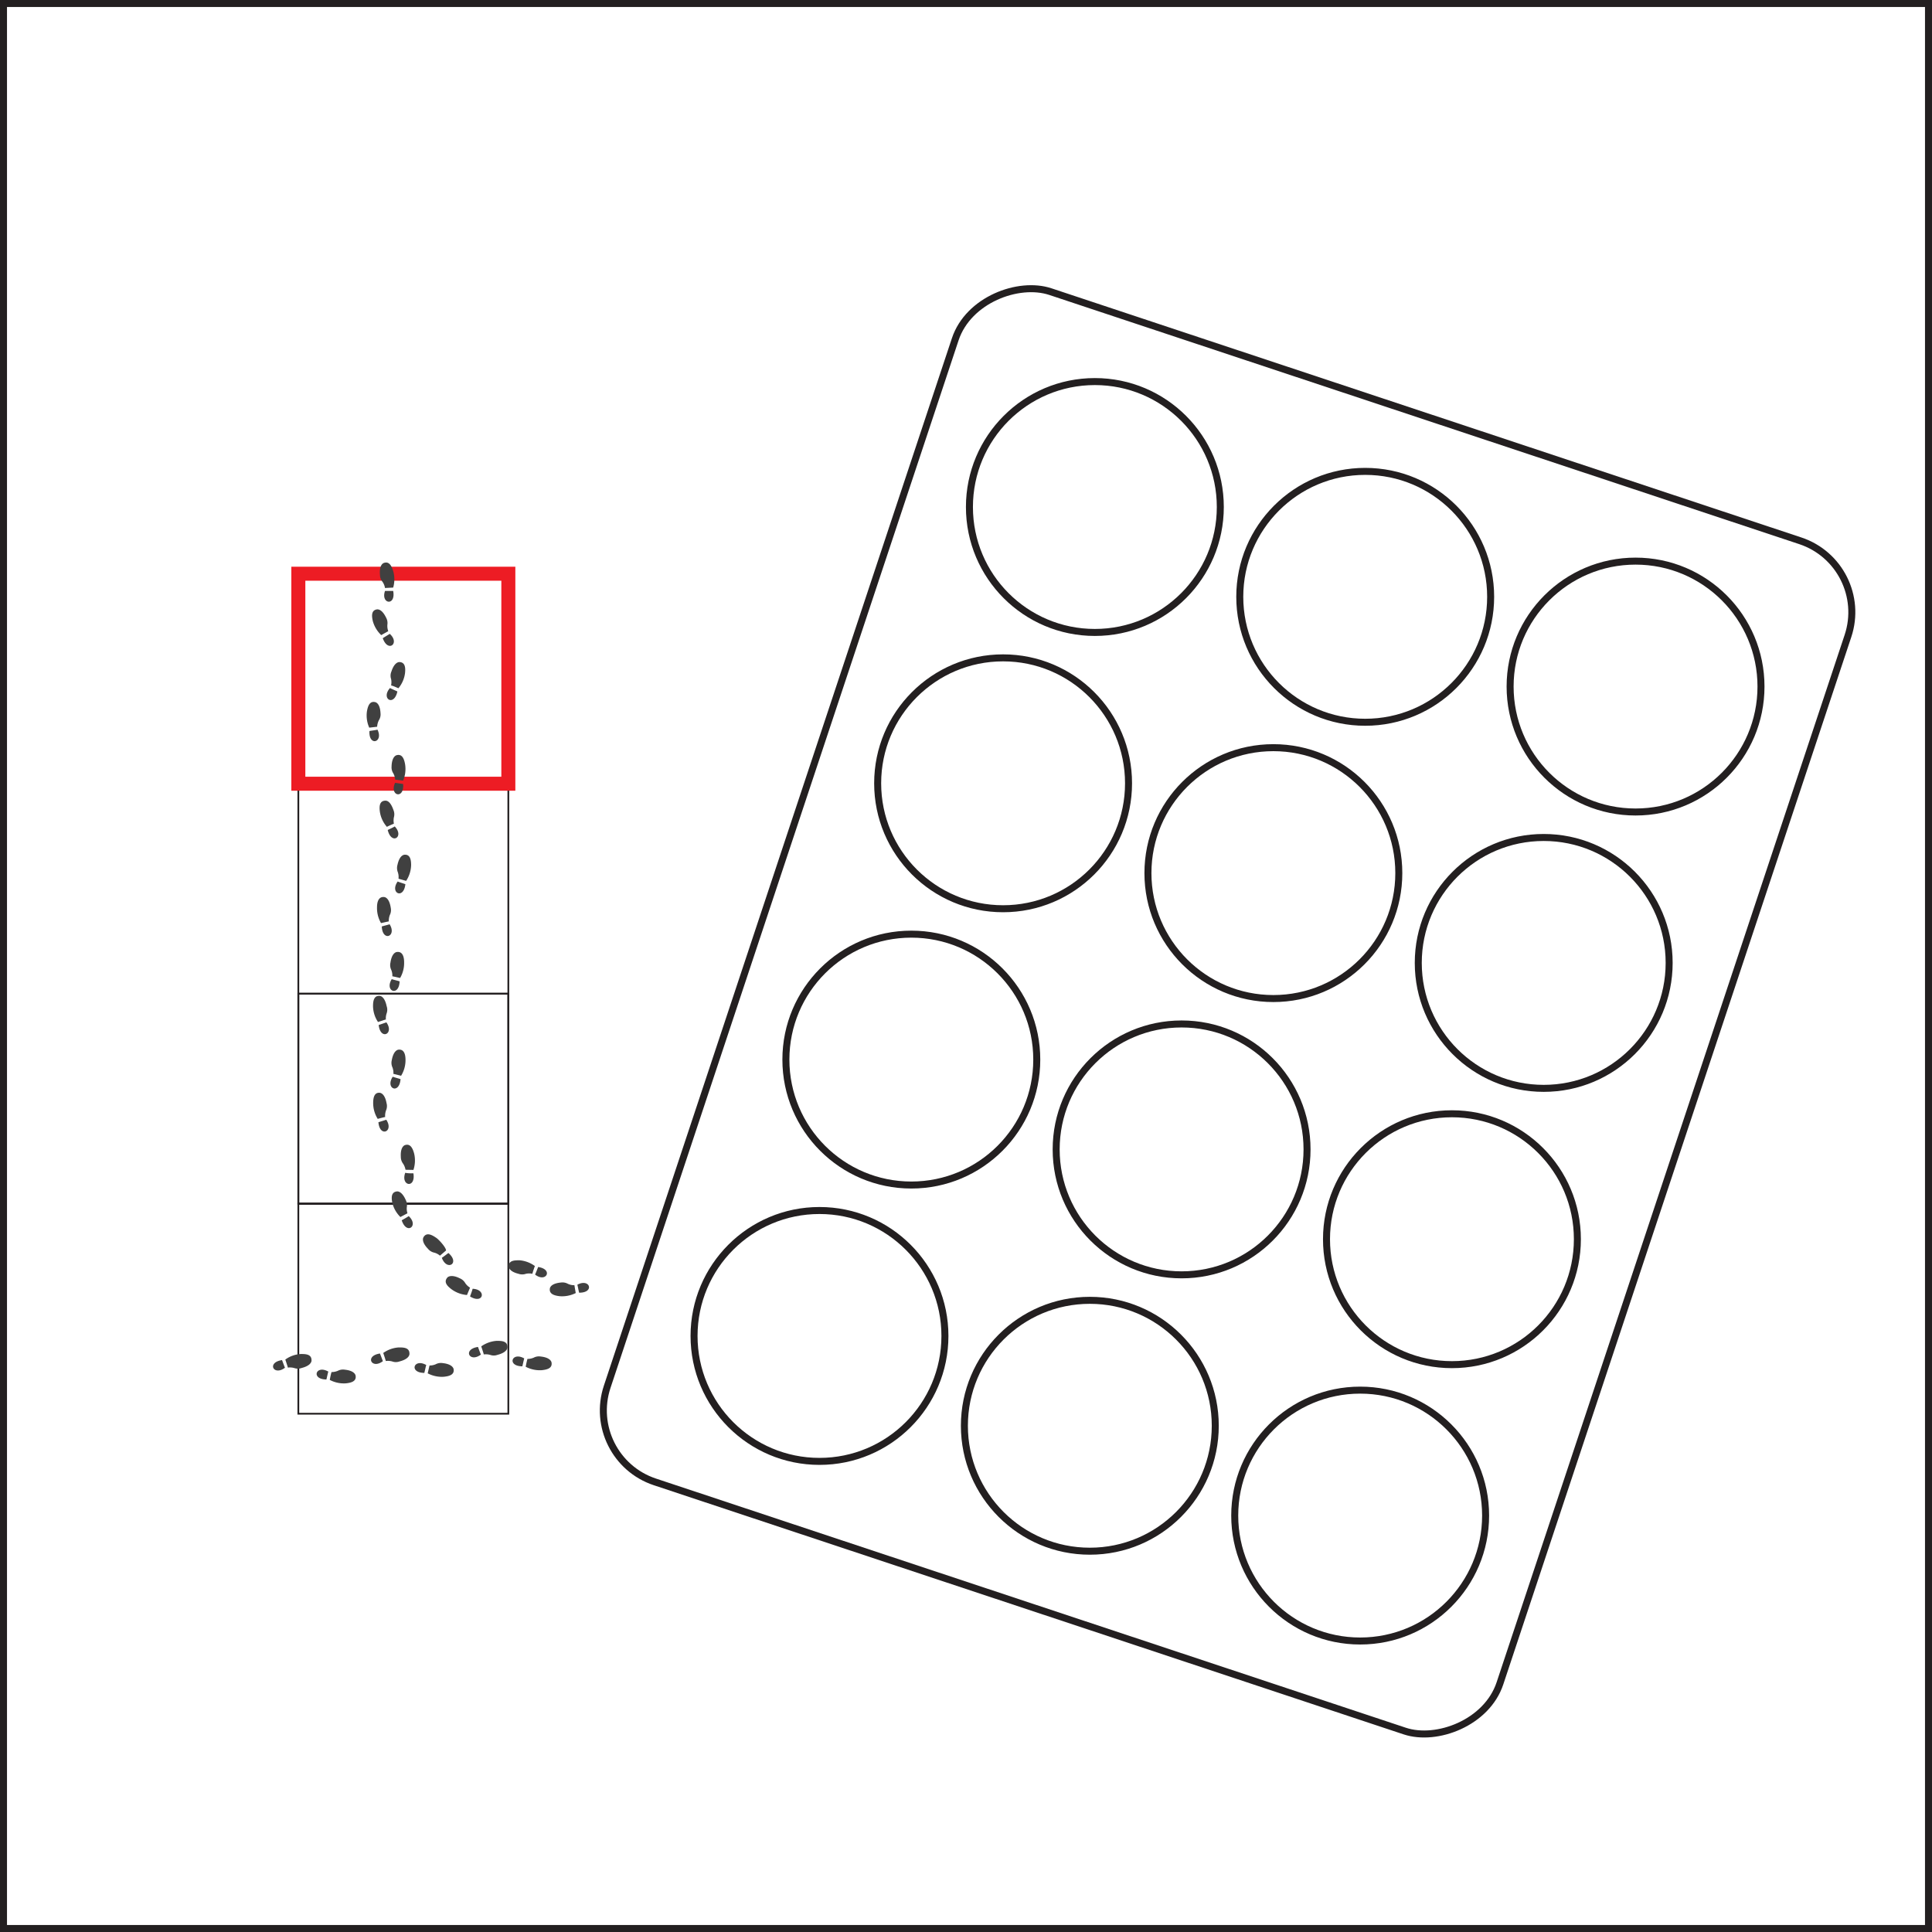 <svg xmlns="http://www.w3.org/2000/svg" viewBox="0 0 276 276"><rect x="0" y="0" width="276" height="276" fill="#333333" stroke="none"/><defs><style>.cls-1{fill:#fff;}.cls-1,.cls-2{stroke:#231f20;}.cls-1,.cls-2,.cls-3{stroke-miterlimit:10;}.cls-2,.cls-3{fill:none;}.cls-2{stroke-width:0.25px;}.cls-3{stroke:#ed1c24;stroke-width:2px;}.cls-4{fill:#404040;}</style></defs><title>item15</title><g id="Layer_2" data-name="Layer 2"><g id="muffin1"><rect class="cls-1" x="0.5" y="0.5" width="275" height="275"/><rect class="cls-2" x="42.62" y="81.96" width="30" height="90"/><line class="cls-2" x1="42.62" y1="141.96" x2="72.62" y2="141.96"/><line class="cls-2" x1="42.62" y1="111.96" x2="72.62" y2="111.96"/><g id="muffin_tin_top" data-name="muffin tin top"><rect class="cls-1" x="85.77" y="77.27" width="179.18" height="134.39" rx="10.75" transform="translate(-17.02 265.34) rotate(-71.62)"/><circle class="cls-1" cx="194.31" cy="216.51" r="17.92"/><circle class="cls-1" cx="155.69" cy="203.68" r="17.92"/><circle class="cls-1" cx="117.07" cy="190.85" r="17.92"/><circle class="cls-1" cx="207.42" cy="177.03" r="17.92"/><circle class="cls-1" cx="168.8" cy="164.2" r="17.92"/><circle class="cls-1" cx="130.19" cy="151.37" r="17.92"/><circle class="cls-1" cx="220.53" cy="137.56" r="17.92"/><circle class="cls-1" cx="181.91" cy="124.73" r="17.92"/><circle class="cls-1" cx="143.3" cy="111.9" r="17.92"/><circle class="cls-1" cx="233.65" cy="98.08" r="17.92"/><circle class="cls-1" cx="195.03" cy="85.26" r="17.92"/><circle class="cls-1" cx="156.41" cy="72.43" r="17.92"/></g><rect class="cls-3" x="42.62" y="81.96" width="30" height="30"/><rect class="cls-2" x="42.62" y="141.96" width="30" height="30"/><rect class="cls-2" x="42.62" y="171.96" width="30" height="30"/><path id="path2890" class="cls-4" d="M68.28,192.42c.17.44.27.75.42,1.09C67.08,194.74,66.05,192.75,68.28,192.42Zm.82,1c-.11-.36-.23-.72-.35-1.08a4.32,4.32,0,0,1,2.21-.79c.68,0,1.6,0,1.53,1-.09.43-.59.79-1.42,1a1.52,1.52,0,0,1-1.06,0,2.33,2.33,0,0,0-.91-.06Z"/><path id="path2890-7" class="cls-4" d="M74.62,195.19c.11-.45.17-.77.27-1.13C73.12,193.05,72.37,195.17,74.62,195.19Zm.48.06a4.32,4.32,0,0,0,2.3.49c.67-.07,1.58-.24,1.38-1.15-.14-.42-.68-.71-1.53-.8a1.59,1.59,0,0,0-1,.16,2.16,2.16,0,0,1-.9.18C75.24,194.51,75.17,194.88,75.1,195.25Z"/><path id="path2890-2" data-name="path2890" class="cls-4" d="M54.28,193.36c.18.44.28.75.42,1.09C53.09,195.68,52.06,193.69,54.28,193.36Zm.82,1c-.11-.36-.23-.72-.35-1.08a4.3,4.3,0,0,1,2.22-.79c.67,0,1.6,0,1.52,1-.08.43-.58.79-1.41,1a1.52,1.52,0,0,1-1.06,0,2.38,2.38,0,0,0-.92-.06Z"/><path id="path2890-7-2" data-name="path2890-7" class="cls-4" d="M60.62,196.13c.11-.45.17-.77.27-1.13C59.13,194,58.37,196.11,60.62,196.13Zm.48.06a4.32,4.32,0,0,0,2.3.49c.67-.07,1.59-.24,1.39-1.15-.15-.42-.69-.71-1.54-.8a1.6,1.6,0,0,0-1,.16,2.09,2.09,0,0,1-.89.18Z"/><path id="path2890-3" data-name="path2890" class="cls-4" d="M40.29,194.3c.17.44.27.74.42,1.09C39.09,196.62,38.06,194.63,40.29,194.3Zm.82,1c-.11-.36-.23-.72-.35-1.08a4.18,4.18,0,0,1,2.21-.79c.68,0,1.6,0,1.53,1-.09.44-.59.79-1.42,1a1.58,1.58,0,0,1-1.06,0,2.33,2.33,0,0,0-.91-.06Z"/><path id="path2890-7-3" data-name="path2890-7" class="cls-4" d="M46.63,197.07c.11-.45.17-.77.27-1.13C45.13,194.93,44.38,197.05,46.63,197.07Zm.48.06a4.32,4.32,0,0,0,2.3.49c.67-.07,1.58-.25,1.38-1.15-.14-.43-.68-.71-1.53-.8a1.59,1.59,0,0,0-1,.16,2.33,2.33,0,0,1-.9.18C47.25,196.38,47.18,196.75,47.11,197.13Z"/><path id="path2890-4" data-name="path2890" class="cls-4" d="M54.68,91.17c.39-.25.67-.41,1-.62C57.18,91.9,55.43,93.3,54.68,91.17Zm.78-1-1,.56a4.37,4.37,0,0,1-1.2-2c-.15-.66-.28-1.58.64-1.68.45,0,.89.42,1.26,1.19a1.57,1.57,0,0,1,.18,1,2.16,2.16,0,0,0,.12.91Z"/><path id="path2890-7-4" data-name="path2890-7" class="cls-4" d="M56.17,84.42c-.47,0-.79,0-1.17,0C54.36,86.3,56.58,86.63,56.17,84.42Zm0-.48a4.31,4.31,0,0,0,0-2.36c-.2-.64-.55-1.5-1.4-1.13-.39.22-.56.81-.49,1.66a1.62,1.62,0,0,0,.36,1A2.17,2.17,0,0,1,55,84Z"/><path id="path2890-5" data-name="path2890" class="cls-4" d="M52.78,104.43c.46-.08.78-.11,1.15-.19C54.81,106.07,52.65,106.68,52.78,104.43Zm1.1-.61-1.13.13a4.25,4.25,0,0,1-.33-2.33c.12-.66.35-1.56,1.24-1.3.42.17.66.73.7,1.58a1.53,1.53,0,0,1-.24,1,2.31,2.31,0,0,0-.24.88Z"/><path id="path2890-7-5" data-name="path2890-7" class="cls-4" d="M56.77,98.78c-.43-.2-.73-.32-1.06-.49C54.37,99.82,56.29,101,56.77,98.78Zm.15-.46a4.26,4.26,0,0,0,.94-2.15c.07-.67.08-1.6-.85-1.59-.44.06-.83.53-1.09,1.34A1.51,1.51,0,0,0,55.87,97a2.2,2.2,0,0,1,0,.92C56.22,98,56.57,98.18,56.92,98.32Z"/><path id="path2890-6" data-name="path2890" class="cls-4" d="M55.39,118.57c.42-.21.72-.33,1-.51C57.81,119.56,55.91,120.76,55.39,118.57Zm.88-.9c-.35.14-.69.29-1,.45a4.2,4.2,0,0,1-1-2.14c-.09-.67-.12-1.6.81-1.6.45,0,.84.51,1.12,1.32a1.58,1.58,0,0,1,.07,1.06,2.32,2.32,0,0,0,0,.91Z"/><path id="path2890-7-6" data-name="path2890-7" class="cls-4" d="M57.59,112l-1.15-.17C55.59,113.69,57.77,114.26,57.59,112Zm0-.49a4.25,4.25,0,0,0,.28-2.33c-.12-.67-.38-1.56-1.26-1.28-.41.18-.65.75-.67,1.6a1.55,1.55,0,0,0,.26,1,2.42,2.42,0,0,1,.26.88Z"/><path id="path2890-7-7" data-name="path2890" class="cls-4" d="M54.54,132.35c.45-.13.76-.2,1.12-.31C56.73,133.77,54.64,134.6,54.54,132.35Zm1-.72c-.37.07-.74.16-1.11.24a4.28,4.28,0,0,1-.57-2.28c0-.67.19-1.59,1.1-1.43.43.13.73.67.86,1.51a1.61,1.61,0,0,1-.13,1.05,2.38,2.38,0,0,0-.15.91Z"/><path id="path2890-7-8" data-name="path2890-7" class="cls-4" d="M57.91,126.31c-.44-.15-.75-.24-1.1-.38C55.64,127.59,57.67,128.55,57.91,126.31Zm.11-.47a4.3,4.3,0,0,0,.71-2.24c0-.68-.09-1.6-1-1.49-.44.1-.77.61-.95,1.45a1.63,1.63,0,0,0,.06,1.06,2.16,2.16,0,0,1,.09.91Z"/><path id="path2890-8" data-name="path2890" class="cls-4" d="M54.1,146.43l1.1-.38C56.37,147.71,54.34,148.66,54.1,146.43Zm1-.79L54,146a4.21,4.21,0,0,1-.71-2.24c0-.67.08-1.59,1-1.49.43.1.77.62.94,1.45a1.56,1.56,0,0,1,0,1.06,2.17,2.17,0,0,0-.1.91Z"/><path id="path2890-7-9" data-name="path2890-7" class="cls-4" d="M57.09,140.19c-.45-.13-.77-.2-1.13-.31C54.9,141.61,57,142.44,57.09,140.19Zm.07-.48a4.25,4.25,0,0,0,.57-2.28c0-.67-.19-1.59-1.1-1.42-.43.13-.73.66-.85,1.5a1.58,1.58,0,0,0,.12,1.06,2.13,2.13,0,0,1,.15.9C56.42,139.54,56.79,139.63,57.16,139.71Z"/><path id="path2890-9" data-name="path2890" class="cls-4" d="M54.06,160.32c.45-.15.76-.23,1.12-.36C56.31,161.65,54.25,162.56,54.06,160.32Zm1-.76c-.37.08-.73.18-1.1.28a4.24,4.24,0,0,1-.65-2.26c0-.67.12-1.59,1-1.46.43.11.76.63.91,1.47a1.54,1.54,0,0,1-.08,1.06,2.31,2.31,0,0,0-.12.91Z"/><path id="path2890-7-10" data-name="path2890-7" class="cls-4" d="M57.22,154.16c-.45-.14-.77-.22-1.12-.34C55,155.52,57.05,156.4,57.22,154.16Zm.08-.48a4.25,4.25,0,0,0,.63-2.27c0-.67-.15-1.59-1.06-1.45-.43.12-.75.65-.9,1.49a1.56,1.56,0,0,0,.1,1.05,2.19,2.19,0,0,1,.13.91C56.57,153.49,56.93,153.59,57.3,153.68Z"/><path id="path2890-10" data-name="path2890" class="cls-4" d="M57.39,174.33c.41-.24.69-.39,1-.6C59.88,175.12,58.09,176.47,57.39,174.33Zm.81-1-1,.53a4.29,4.29,0,0,1-1.15-2c-.13-.66-.24-1.58.69-1.66.44,0,.88.44,1.22,1.22a1.58,1.58,0,0,1,.16,1,2.15,2.15,0,0,0,.09.91Z"/><path id="path2890-7-11" data-name="path2890-7" class="cls-4" d="M59.06,167.62c-.47,0-.79,0-1.17-.08C57.2,169.45,59.41,169.84,59.06,167.62Zm0-.49a4.27,4.27,0,0,0,.1-2.35c-.18-.65-.51-1.51-1.37-1.17-.39.22-.58.8-.53,1.65a1.61,1.61,0,0,0,.34,1,2.32,2.32,0,0,1,.33.85Z"/><path id="path2890-11" data-name="path2890" class="cls-4" d="M67.15,185.21c.15-.44.27-.74.37-1.1C69.55,184.2,69.07,186.39,67.15,185.21Zm0-1.26L66.71,185a4.29,4.29,0,0,1-2.21-.82c-.53-.41-1.21-1-.56-1.71.35-.28,1-.23,1.73.14a1.6,1.6,0,0,1,.8.7,2.2,2.2,0,0,0,.66.63Z"/><path id="path2890-7-12" data-name="path2890-7" class="cls-4" d="M64.06,179c-.38.28-.63.48-.94.69C63.83,181.63,65.77,180.49,64.06,179Zm-.34-.36c0-.46-1.12-1.66-1.45-1.84-.56-.38-1.37-.83-1.8,0-.16.42.08,1,.67,1.6a1.57,1.57,0,0,0,.9.55,2,2,0,0,1,.81.43Z"/><path id="path2890-12" data-name="path2890" class="cls-4" d="M82.73,184.67c-.11-.46-.16-.78-.25-1.14C84.26,182.56,85,184.69,82.73,184.67Zm-.67-1.07c.06.37.12.74.19,1.12a4.34,4.34,0,0,1-2.31.45c-.67-.08-1.58-.28-1.37-1.18.15-.42.7-.69,1.55-.77a1.59,1.59,0,0,1,1,.18,2.1,2.1,0,0,0,.89.2Z"/><path id="path2890-7-13" data-name="path2890-7" class="cls-4" d="M76.88,181c-.18.44-.28.74-.44,1.08C78,183.31,79.1,181.34,76.88,181Zm-.46-.13a4.28,4.28,0,0,0-2.21-.83c-.67,0-1.6,0-1.54.93.08.44.58.8,1.4,1a1.59,1.59,0,0,0,1.06,0,2.19,2.19,0,0,1,.92,0C76.16,181.56,76.29,181.2,76.42,180.84Z"/></g></g></svg>